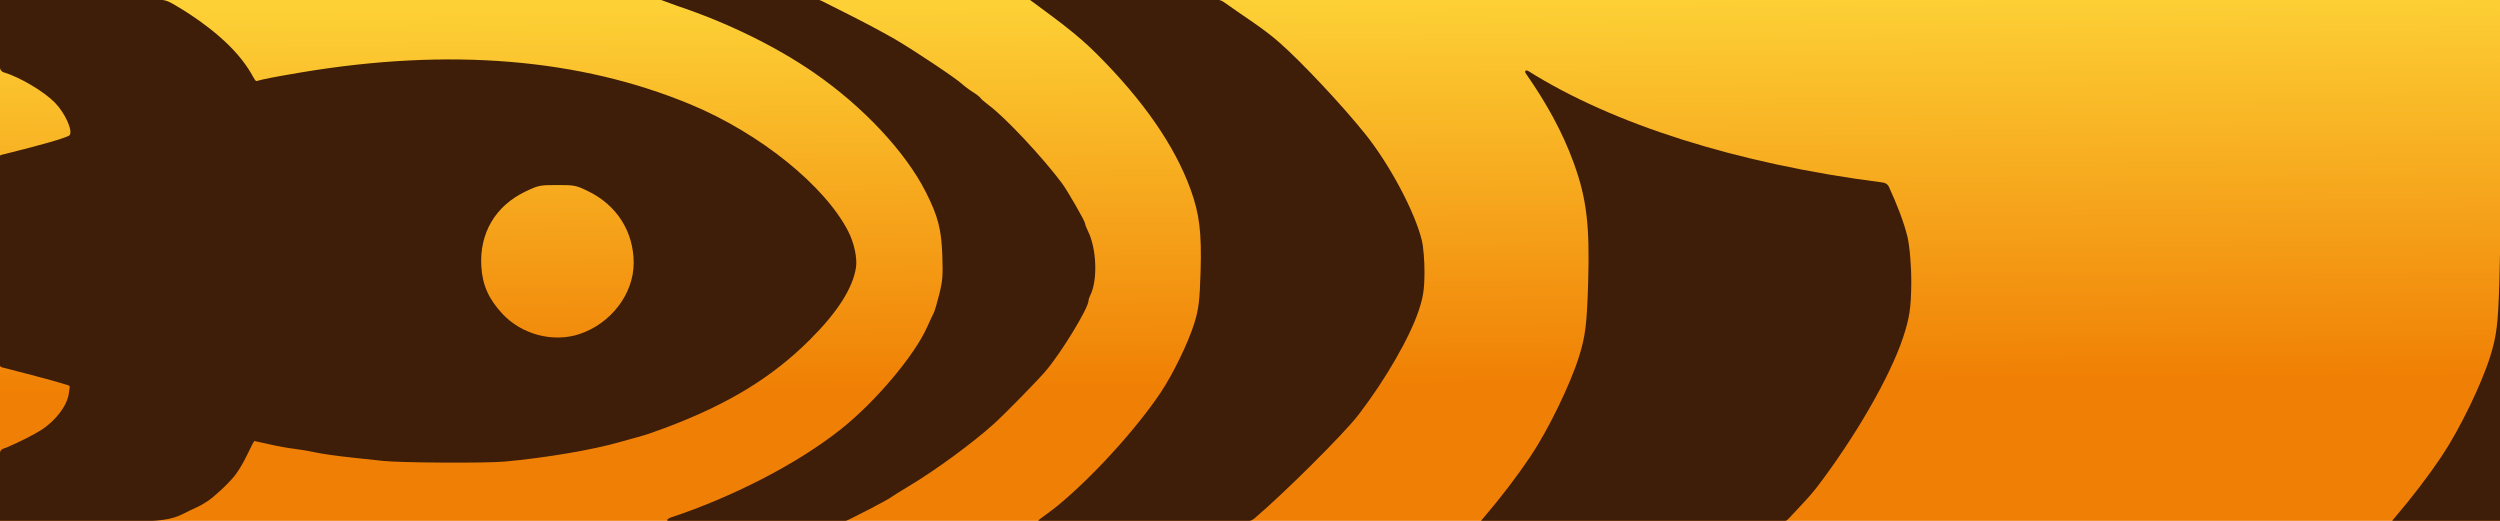 <?xml version="1.0" encoding="UTF-8" standalone="no"?>
<!-- Created with Inkscape (http://www.inkscape.org/) -->

<svg
   xmlns:dc="http://purl.org/dc/elements/1.1/"
   xmlns:cc="http://creativecommons.org/ns#"
   xmlns:rdf="http://www.w3.org/1999/02/22-rdf-syntax-ns#"
   xmlns:svg="http://www.w3.org/2000/svg"
   xmlns="http://www.w3.org/2000/svg"
   xmlns:xlink="http://www.w3.org/1999/xlink"
   xmlns:sodipodi="http://sodipodi.sourceforge.net/DTD/sodipodi-0.dtd"
   xmlns:inkscape="http://www.inkscape.org/namespaces/inkscape"
   id="svg3071"
   version="1.1"
   inkscape:version="0.48.3.1 r9886"
   width="1440"
   height="300"
   sodipodi:docname="bg-body.svg"
   inkscape:export-filename="/home/atom/IdeaProjects/JBlog/src/main/webapp/images/bg-body.jpg.png"
   inkscape:export-xdpi="90"
   inkscape:export-ydpi="90">
  <defs
     id="defs3075">
    <linearGradient
       id="linearGradient4157">
      <stop
         style="stop-color:#fdd136;stop-opacity:1;"
         offset="0"
         id="stop4159" />
      <stop
         style="stop-color:#f08005;stop-opacity:1;"
         offset="1"
         id="stop4161" />
    </linearGradient>
    <linearGradient
       inkscape:collect="always"
       xlink:href="#linearGradient4157"
       id="linearGradient4163"
       x1="762"
       y1="442"
       x2="764"
       y2="664"
       gradientUnits="userSpaceOnUse"
       gradientTransform="matrix(1.145,0,0,1.002,-146.929,-443.433)" />
  </defs>
  <sodipodi:namedview
     pagecolor="#ffffff"
     bordercolor="#666666"
     borderopacity="1"
     objecttolerance="10"
     gridtolerance="10"
     guidetolerance="10"
     inkscape:pageopacity="0"
     inkscape:pageshadow="2"
     inkscape:window-width="640"
     inkscape:window-height="480"
     id="namedview3073"
     showgrid="false"
     inkscape:zoom="0.5"
     inkscape:cx="1384.99"
     inkscape:cy="13.188636"
     inkscape:current-layer="svg3071"
     inkscape:snap-bbox="true"
     borderlayer="true"
     showguides="true"
     inkscape:guide-bbox="true" />
  <rect
     style="color:#000000;fill:url(#linearGradient4163);fill-opacity:1;stroke:none;stroke-width:0.988;marker:none;visibility:visible;display:inline;overflow:visible;enable-background:accumulate"
     id="rect4155"
     width="1440.429"
     height="300.718"
     x="-0.367"
     y="-0.375" />
  <path
     style="fill:#3e1d09;fill-opacity:1"
     d="m -0.094,279.701 0.031,-18.331 c 0.079,-2.914 2.045,-2.823 4.312,-3.801 7.155,-3.084 15.047,-7.075 19.25,-9.734 8.549,-5.409 15.169,-14.114 16.145,-21.228 l 0.484,-3.531 c 0.082,-0.58 -0.101,-0.915 -0.723,-1.121 l -4.532,-1.39 C 31.918,219.659 22.978,217.215 15,215.162 L 1.1,211.583 c -0.683,-0.249 -1.134,-0.552 -1.137,-1.341 l 0.002,-59.667 -0.013,-60.575 C 0.01,89.419 0.394,89.323 0.742,89.217 L 6.742,87.721 C 21.017,84.162 39.055,79.3 40.122,77.834 42.078,75.146 37.31,64.915 31.629,59.118 25.381,52.742 11.548,44.476 2.168,41.664 1.248,41.388 -0.003,40.611 -0.06,38.48 -0.131,35.811 -0.037,30.872 -0.063,20.614 -0.08,13.941 -0.124,0.271 -0.124,0.271 c 0.006,-0.316 0.198,-0.394 0.391,-0.4 L 46.448,-0.362 c 0,0 30.826,0.278 46.579,0.343 2.838,0.012 5.583,1.681 8.028,3.103 9.576,5.571 29.317,18.397 40.489,34.353 4.59,6.555 5.221,9.566 6.384,9.215 3.428,-1.034 11.248,-2.546 25.572,-4.947 85.222,-14.281 160.496,-8.076 224.369,18.496 39.803,16.559 77.245,46.725 90.728,73.097 3.407,6.664 5.287,15.481 4.44,20.829 -1.896,11.985 -10.599,25.617 -26.472,41.467 -21.712,21.681 -46.755,37.013 -82.565,50.55 -5.775,2.183 -12.075,4.366 -14,4.852 -1.925,0.486 -7.55,2.058 -12.5,3.494 -15.88,4.607 -43.183,9.25 -67,11.395 -10.89,0.981 -60.359,0.689 -70,-0.413 -2.75,-0.314 -11.152,-1.219 -18.671,-2.01 -7.519,-0.791 -16.519,-2.074 -20,-2.85 -3.481,-0.776 -9.029,-1.716 -12.329,-2.089 -3.3,-0.373 -9.73,-1.539 -14.289,-2.591 -4.559,-1.052 -8.472,-1.914 -8.696,-1.914 -0.224,0 -2.035,3.474 -4.025,7.721 -1.99,4.247 -5.26,9.757 -7.269,12.245 -4.653,5.764 -13.091,13.082 -15.487,14.571 -4.569,3.058 -6.588,3.672 -9.781,5.233 -7.695,3.862 -10.805,5.777 -24.83,6.364 -8.198,0.343 -20.124,-0.03 -38.874,-0.04 L 1.534,300.089 c -0.703,-0.017 -1.369,0.192 -1.567,-0.024 -0.223,-0.244 -0.04,-1.087 -0.033,-1.701 0,-6.082 -0.029,-18.663 -0.029,-18.663 z M 333.806,192.414 C 351.971,186.347 365,169.237 365,151.452 c 0,-17.911 -9.622,-33.156 -26,-41.192 -7.196,-3.531 -7.926,-3.68 -18,-3.68 -10.063,0 -10.826,0.155 -18.322,3.733 -17.359,8.285 -26.627,24.059 -25.428,43.277 0.664,10.641 4.211,18.606 12.058,27.077 11.154,12.042 29.284,16.828 44.498,11.746 z m 52.384,105.734 c 34.823,-11.513 72.646,-30.584 98.309,-51.028 19.896,-15.849 42.188,-42.283 49.538,-58.741 1.678,-3.756 3.429,-7.529 3.892,-8.383 0.463,-0.854 1.848,-5.566 3.077,-10.47 1.932,-7.707 2.171,-10.75 1.765,-22.436 -0.521,-15.003 -2.464,-22.497 -9.403,-36.27 C 521.68,87.617 497.22,61.453 469,41.966 447.029,26.794 418.884,13.012 390.527,3.541 l -8.982,-3.286 c -0.868,-0.231 -0.671,-0.337 0.056,-0.331 l 45.376,0.024 44.862,0.022 c 0.962,0.241 1.794,0.723 2.663,1.16 l 15.166,7.636 c 8.893,4.477 20.593,10.736 26,13.909 11.581,6.795 34.902,22.378 38.556,25.763 1.406,1.303 4.178,3.37 6.16,4.594 1.982,1.224 3.944,2.756 4.36,3.404 0.416,0.648 2.556,2.507 4.756,4.132 9.437,6.969 30.883,29.835 42.231,45.027 3.103,4.154 13.269,21.881 13.269,23.138 0,0.568 0.734,2.504 1.632,4.302 5.103,10.225 5.732,28.677 1.271,37.257 -0.496,0.955 -0.903,2.229 -0.903,2.832 0,4.293 -15.839,30.269 -24.843,40.741 -5.103,5.936 -23.358,24.55 -29.676,30.26 -12.157,10.987 -33.643,26.734 -48.982,35.896 -4.95,2.957 -9.675,5.906 -10.5,6.554 -0.825,0.648 -6.829,3.934 -13.343,7.302 l -10.534,5.311 c -1.356,0.661 -2.162,0.961 -3.516,0.96 l -51.405,-0.024 c -6.06,-0.003 -41.817,0.28 -48.868,0.032 -1.552,-0.055 -1.341,-1.162 0.857,-2.007 z"
     id="path3081"
     inkscape:connector-curvature="0"
     sodipodi:nodetypes="sccssccsscccccsssssscccsssssssssssssssssssssccsscsccssssssssscscssssscccccssssssssssssssssccssscc" />
  <g
     inkscape:groupmode="layer"
     id="layer1"
     inkscape:label="bg"
     style="display:inline" />
  <g
     inkscape:groupmode="layer"
     id="layer2"
     inkscape:label="image"
     style="display:inline" />
  <path
     style="fill:#3e1d09;fill-opacity:1;stroke:none"
     d="M 593.464,0.103 C 607.036,10.172 619.635,19.013 631.406,30.75 c 27.039,26.959 45.143,53.009 54.312,78.188 5.189,14.247 6.49,24.917 5.812,47.688 -0.497,16.706 -1.09,21.471 -3.625,29.625 -3.458,11.123 -12.27,29.268 -19.375,39.875 -14.39,21.485 -40.364,49.864 -60.5,66.094 -2.48,1.999 -4.316,3.217 -6.948,5.203 -3.6,2.678 -4.538,3.183 0.308,2.701 l 116.833,-0.043 c 2.318,0.016 3.107,-0.475 4.459,-1.606 16.245,-13.703 51.323,-48.477 59.91,-59.692 15.418,-20.136 29.312,-44.193 34.562,-59.844 2.612,-7.784 3.261,-12.051 3.344,-21.781 0.056,-6.654 -0.624,-15.09 -1.531,-18.75 -4.106,-16.572 -18.491,-43.585 -32.5,-61.094 C 773.318,60.877 749.794,35.787 736.938,24.5 727.034,15.805 716.341,9.411 704.841,1.131 703.55,0.317 702.765,-0.04 701.228,-0.038 L 593.516,-0.056 c -0.262,0.005 -0.209,0.066 -0.052,0.159 z"
     id="path3107"
     inkscape:connector-curvature="0"
     sodipodi:nodetypes="cssscssccccscccsscccc" />
  <path
     style="fill:#3e1d09;fill-opacity:1;stroke:none"
     d="m 878.728,42.128 c 12.144,17.301 21.381,34.238 27.678,51.529 7.487,20.558 9.352,36.018 8.375,68.875 -0.717,24.106 -1.561,30.952 -5.219,42.719 -4.989,16.051 -17.717,42.257 -27.969,57.562 -7.381,11.019 -16.784,23.388 -27.219,35.625 -1.927,2.121 -1.653,1.677 1.281,1.688 l 171.5,0.031 c 1.83,0.017 2.366,-0.65 3.375,-1.719 7.083,-7.501 12.531,-13.284 15.688,-17.406 22.248,-29.055 42.267,-63.73 49.844,-86.312 3.768,-11.232 4.725,-17.398 4.844,-31.438 0.081,-9.602 -0.941,-21.781 -2.25,-27.062 -2.037,-8.221 -5.84,-18.229 -10.753,-28.848 -0.684,-1.28 -1.855,-2.05 -3.667,-2.281 -83.885,-10.717 -155.561,-33.724 -203.944,-64.183 -1.77,-0.918 -2.105,0.354 -1.565,1.221 z"
     id="path3107-3"
     inkscape:connector-curvature="0"
     sodipodi:nodetypes="csssscccsscscccccc" />
  <path
     style="fill:#3e1d09;fill-opacity:1;stroke:none"
     d="m 1541.188,9.469 c -24.734,26.756 -47.353,45.749 -98.875,63.32 2.624,5.501 0.088,11.741 -0.456,17.623 -1.705,18.436 -1.255,39.2 -2.232,72.057 -0.717,24.106 -1.561,30.952 -5.219,42.719 -4.989,16.051 -17.717,42.257 -27.969,57.562 -7.381,11.019 -16.784,23.388 -27.219,35.625 -1.927,2.121 -1.653,1.708 1.281,1.719 l 171.5,0 c 1.83,0.017 2.366,-0.619 3.375,-1.688 7.083,-7.501 12.531,-13.315 15.688,-17.438 22.248,-29.055 42.267,-63.73 49.844,-86.312 3.768,-11.232 4.726,-17.366 4.844,-31.406 0.081,-9.602 -0.941,-21.781 -2.25,-27.062 -5.925,-23.913 -26.628,-62.923 -46.844,-88.188 -9.39,-11.735 -22.427,-25.138 -35.469,-38.531 z"
     id="path3107-3-9"
     inkscape:connector-curvature="0"
     sodipodi:nodetypes="ccsssscccsscscsc" />
</svg>
